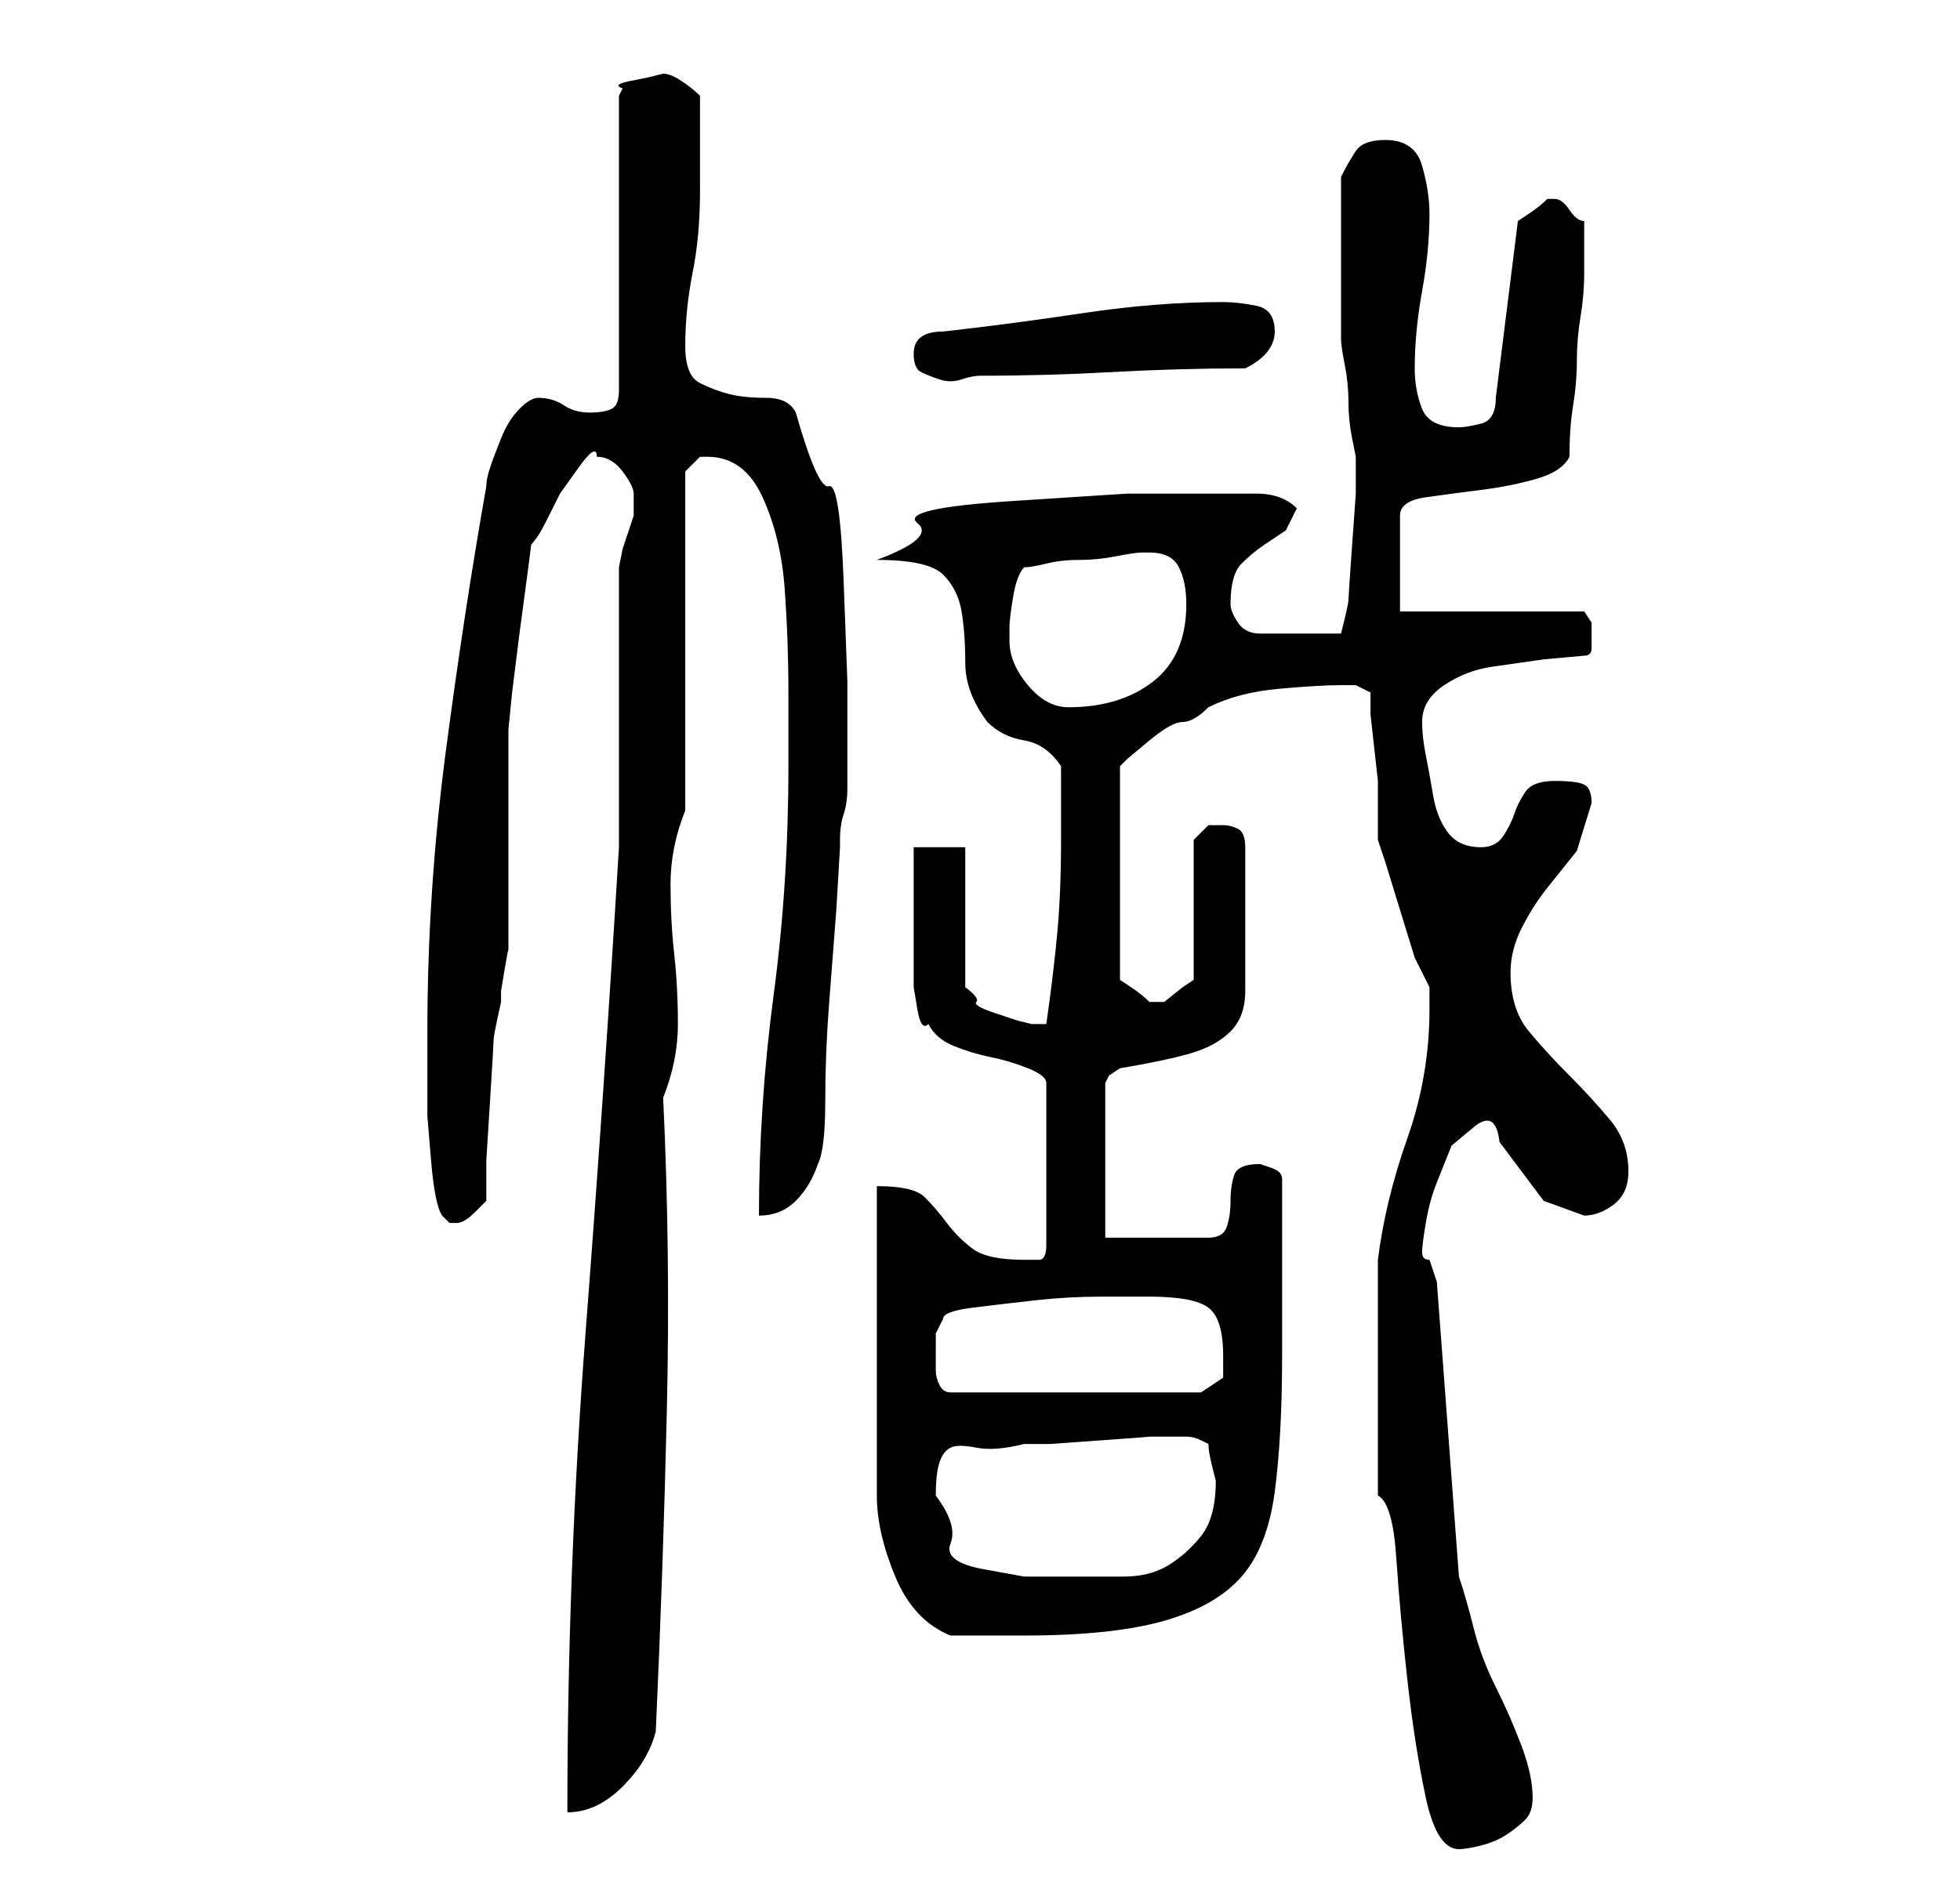 <?xml version="1.0" standalone="no"?>
<!DOCTYPE svg PUBLIC "-//W3C//DTD SVG 1.1//EN" "http://www.w3.org/Graphics/SVG/1.1/DTD/svg11.dtd" >
<svg xmlns="http://www.w3.org/2000/svg" xmlns:xlink="http://www.w3.org/1999/xlink" version="1.1" viewBox="-10 0 266 256">
   <path fill="currentColor"
d="M177 203q2 1 2.5 8.5t1.5 16.5t2.5 16t4.5 7q1 0 3 -0.5t3.5 -1.5t2.5 -2t1 -3q0 -3 -1.5 -7t-3.5 -8t-3 -8t-2 -7l-3 -40l-0.5 -1.5l-0.5 -1.5q-1 0 -1 -1t0.5 -4t1.5 -5.5l2 -5t3 -2.5t3.5 2l3 4l3 4t5.5 2q2 0 4 -1.5t2 -4.5q0 -4 -2.5 -7t-5.5 -6t-5.5 -6t-2.5 -8
q0 -3 1.5 -6t3.5 -5.5l4 -5t2 -6.5q0 -2 -1 -2.5t-4 -0.5t-4 1.5t-1.5 3t-1.5 3t-3 1.5q-3 0 -4.5 -2t-2 -5t-1 -5.5t-0.5 -4.5q0 -3 3 -5t6.5 -2.5l7 -1t5.5 -0.5q1 0 1 -1v-2v-1.5t-1 -1.5h-25v-13q0 -2 3.5 -2.5t7.5 -1t7.5 -1.5t4.5 -3q0 -4 0.5 -7t0.5 -6t0.5 -6
t0.5 -6v-7q-1 0 -2 -1.5t-2 -1.5h-1v0q-1 1 -2.5 2l-1.5 1l-3 24q0 3 -2 3.5t-3 0.5q-4 0 -5 -2.5t-1 -5.5q0 -5 1 -10.5t1 -10.5q0 -3 -1 -6.5t-5 -3.5q-3 0 -4 1.5t-2 3.5v11v11q0 1 0.5 3.5t0.5 5t0.5 5l0.5 2.5v5t-0.5 7t-0.5 7.5t-1 4.5h-11q-2 0 -3 -1.5t-1 -2.5
q0 -4 1.5 -5.5t3 -2.5l3 -2t1.5 -3v0q-2 -2 -5.5 -2h-5.5h-12t-15.5 1t-13 3t-5.5 5q7 0 9 2t2.5 5t0.5 7t3 8q2 2 5 2.5t5 3.5v10q0 7 -0.5 12.5t-1.5 12.5h-2l-2 -0.5t-3 -1t-2.5 -1.5t-1.5 -2v-19h-7v4v5.5v6v3.5t0.5 3t1.5 2q1 2 3.5 3t5 1.5t5 1.5t2.5 2v22q0 2 -1 2
h-2q-5 0 -7 -1.5t-3.5 -3.5t-3 -3.5t-6.5 -1.5v42q0 5 2.5 11t7.5 8h10q12 0 19 -2t10.5 -6t4.5 -11.5t1 -18.5v-12v-12q0 -1 -1.5 -1.5l-1.5 -0.5q-3 0 -3.5 1.5t-0.5 3.5t-0.5 3.5t-2.5 1.5h-14v-21l0.5 -1t1.5 -1q6 -1 9.5 -2t5.5 -3t2 -5.5v-10.5v-5v-4q0 -2 -1 -2.5
t-2 -0.5h-2t-2 2v19l-1.5 1t-2.5 2h-1h-1q-1 -1 -2.5 -2l-1.5 -1v-29l1 -1t3 -2.5t4.5 -2.5t3.5 -2q4 -2 9.5 -2.5t8.5 -0.5h2t2 1v3t0.5 4.5t0.5 4.5v3v5l1 3t2 6.5t2 6.5t2 4v3q0 9 -3 17.5t-4 16.5v16v16zM76 67v3l-0.5 1.5l-1 3t-0.5 2.5v1v7v12v11v7q-2 33 -4.5 65.5
t-2.5 65.5q4 0 7.5 -3.5t4.5 -7.5q1 -22 1.5 -43.5t-0.5 -42.5q2 -5 2 -10t-0.5 -9.5t-0.5 -9.5t2 -10v-46l0.5 -0.5l1.5 -1.5h1q5 0 7.5 5.5t3 12.5t0.5 14v10q0 16 -2 31t-2 30q3 0 5 -2t3 -5q1 -2 1 -8.5t0.5 -13l1 -13t0.5 -8.5v-1q0 -2 0.5 -3.5t0.5 -3.5v-3v-11.5
t-0.5 -13.5t-2 -13t-4.5 -10q-1 -2 -4 -2t-5 -0.5t-4 -1.5t-2 -5q0 -5 1 -10t1 -11v-3v-4v-3.5v-2.5q-1 -1 -2.5 -2t-2.5 -1l-2 0.5t-2.5 0.5t-1 1l-0.5 1v40q0 2 -1 2.5t-3 0.5t-3.5 -1t-3.5 -1q-1 0 -2.5 1.5t-2.5 4t-1.5 4t-0.5 2.5q-3 17 -5.5 36t-2.5 38v6v5.5t0.5 6
t1.5 7.5l0.5 0.5l0.5 0.5h1v0v0q1 0 2.5 -1.5l1.5 -1.5v-5.5t0.5 -8t0.5 -8.5t1 -5v-1.5t0.5 -3t0.5 -2.5v-1v-5.5v-8.5v-9v-6t0.5 -5l1 -8t1 -7.5t0.5 -4.5q1 -1 2 -3l2 -4t2.5 -3.5t2.5 -1.5q2 0 3.5 2t1.5 3zM117 203q0 -3 0.5 -4.5t1.5 -2t3.5 0t6.5 -0.5h3.5t7 -0.5
t6.5 -0.5h4h1v0q1 0 2 0.5l1 0.5q0 1 0.5 3l0.5 2q0 5 -2 7.5t-4.5 4t-6 1.5h-7.5h-6t-5.5 -1t-4.5 -3.5t-2 -6.5zM117 183v-2t1 -2q0 -1 4 -1.5t8.5 -1t9 -0.5h6.5q6 0 8 1.5t2 6.5v1.5v1.5l-3 2h-34q-1 0 -1.5 -1t-0.5 -2v-2v-1zM127 87v-2q0 -1 0.5 -4t1.5 -4q1 0 3 -0.5
t4.5 -0.5t5 -0.5t3.5 -0.5v0h1q3 0 4 2t1 5q0 7 -4.5 10.5t-11.5 3.5q-3 0 -5.5 -3t-2.5 -6zM114 48q0 2 1 2.5t2.5 1t3 0t2.5 -0.5q9 0 18 -0.5t18 -0.5q4 -2 4 -5t-2.5 -3.5t-4.5 -0.5q-9 0 -19 1.5t-19 2.5q-4 0 -4 3z" />
</svg>
